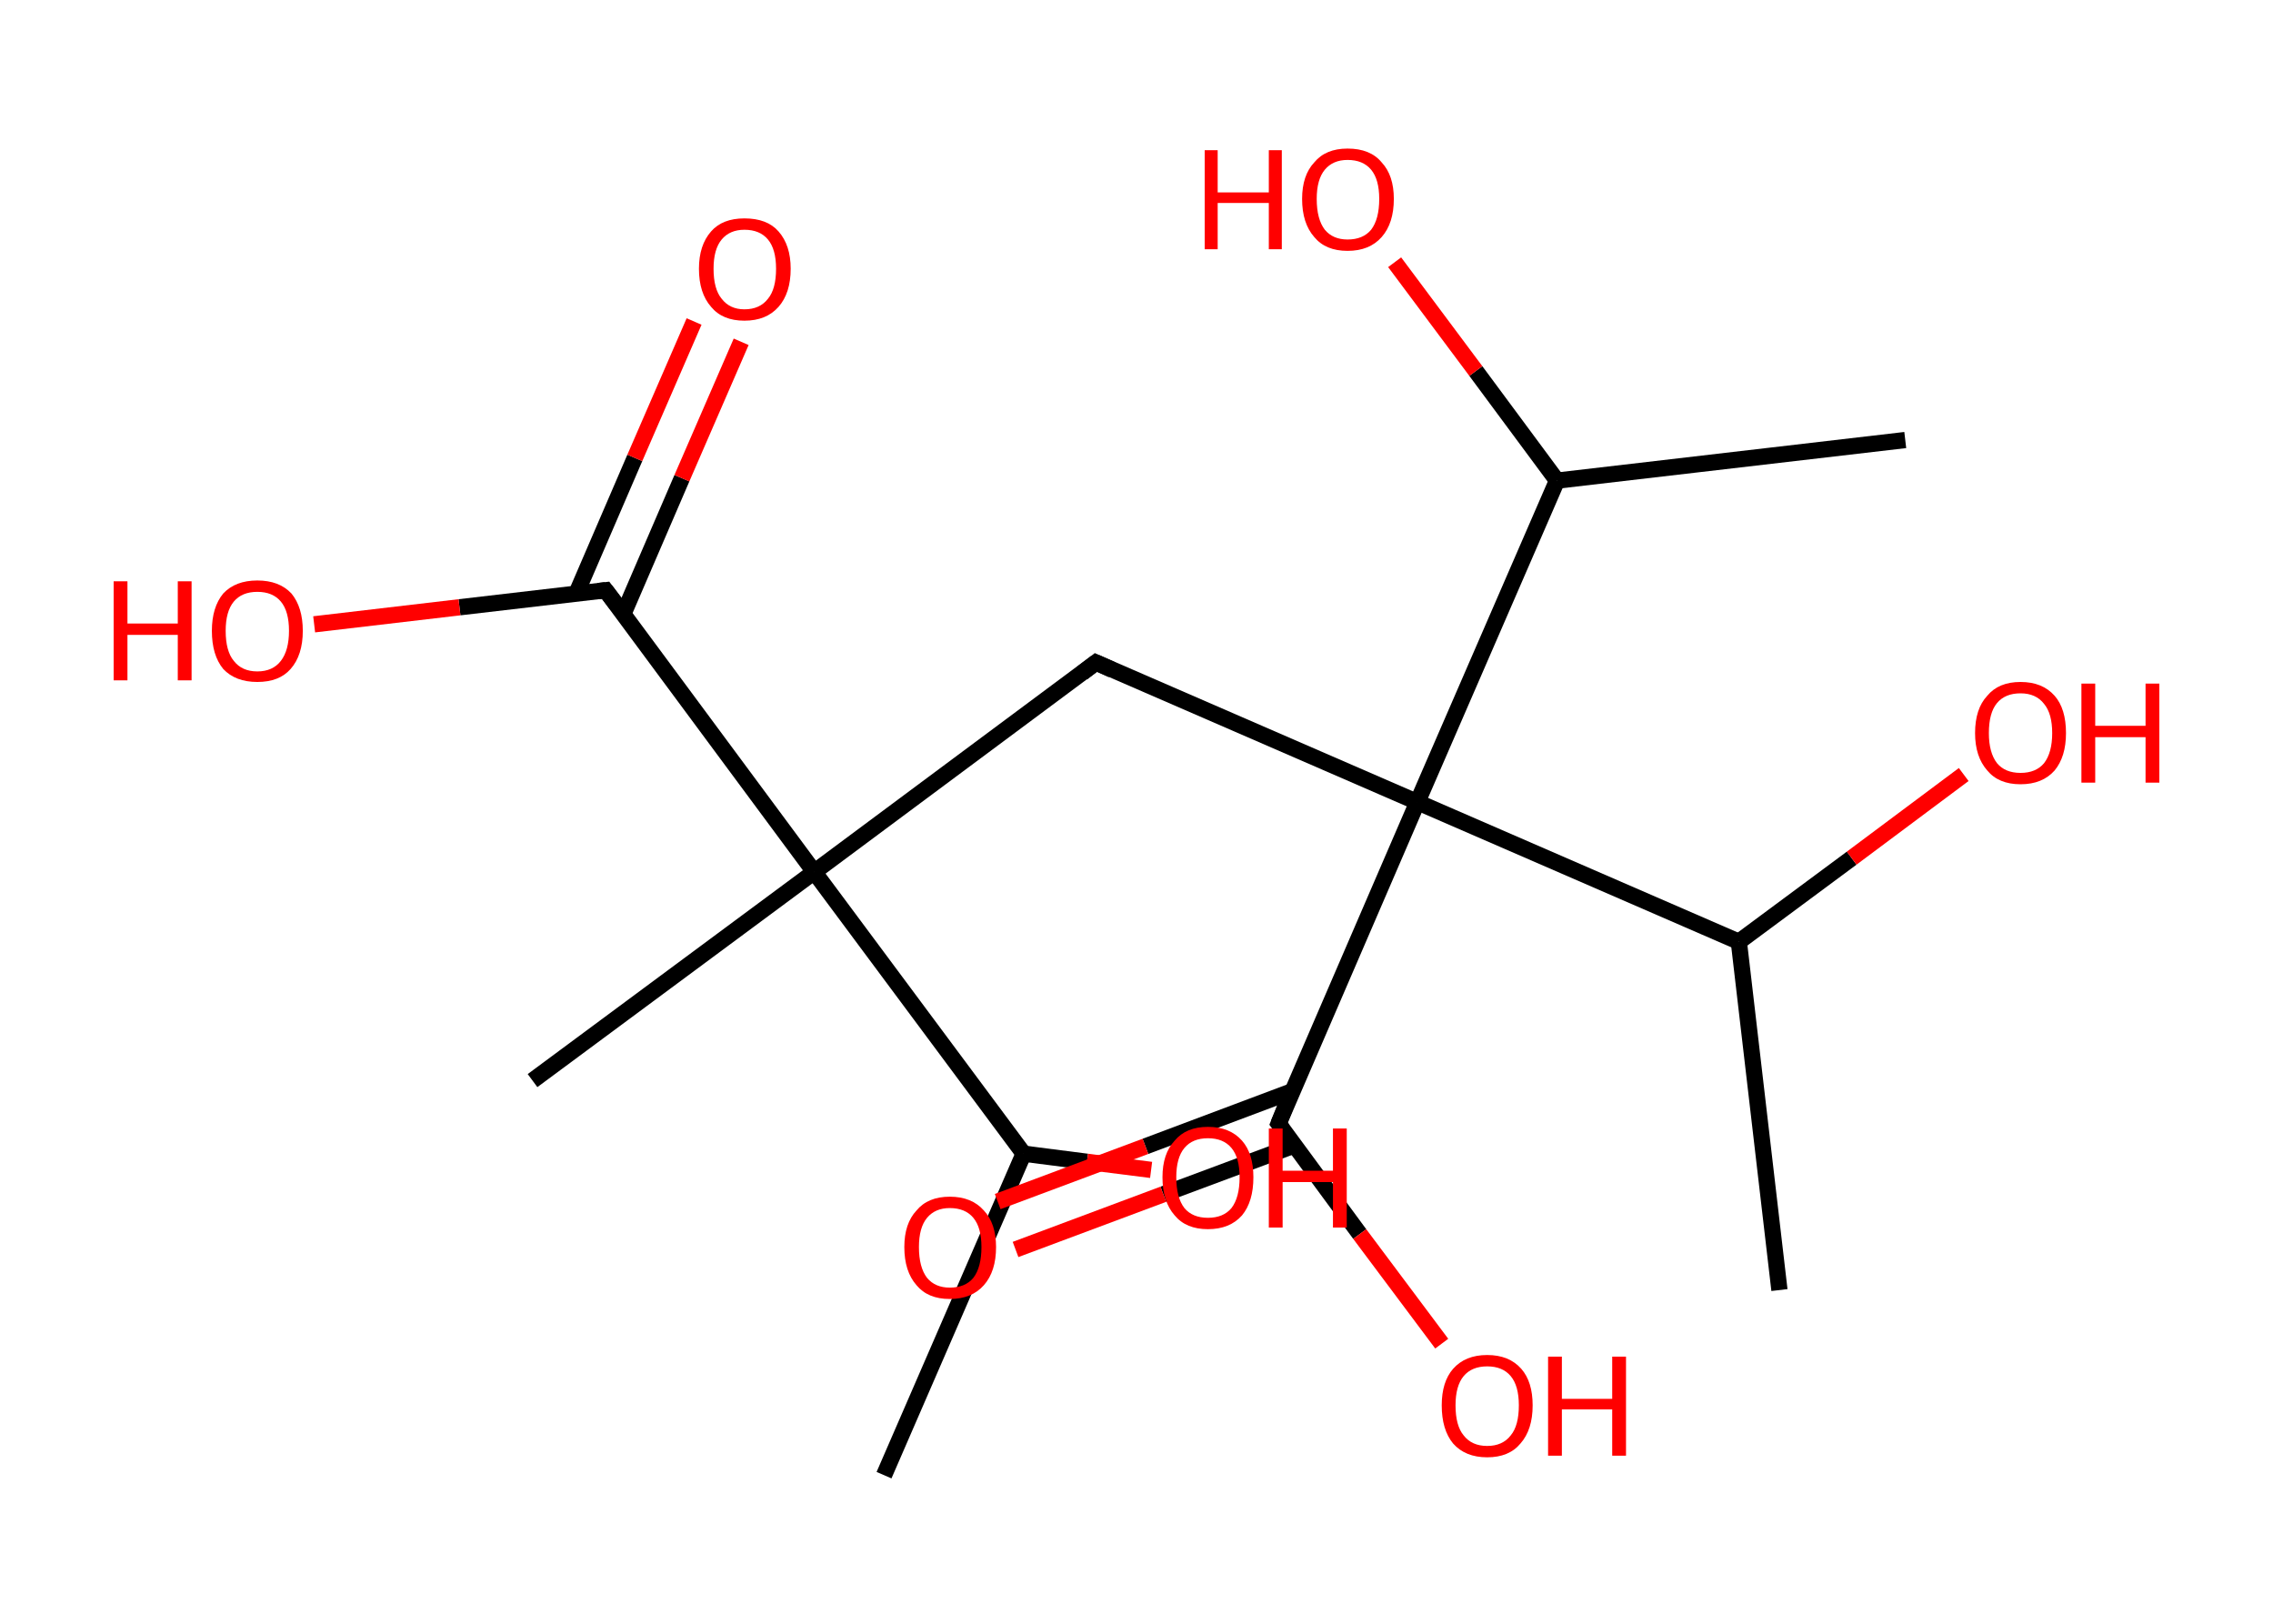 <?xml version='1.0' encoding='ASCII' standalone='yes'?>
<svg xmlns="http://www.w3.org/2000/svg" xmlns:rdkit="http://www.rdkit.org/xml" xmlns:xlink="http://www.w3.org/1999/xlink" version="1.1" baseProfile="full" xml:space="preserve" width="280px" height="200px" viewBox="0 0 280 200">
<!-- END OF HEADER -->
<rect style="opacity:1.0;fill:#FFFFFF;stroke:none" width="280.0" height="200.0" x="0.0" y="0.0"> </rect>
<path class="bond-0 atom-0 atom-1" d="M 108.9,181.7 L 126.1,142.1" style="fill:none;fill-rule:evenodd;stroke:#000000;stroke-width:2.0px;stroke-linecap:butt;stroke-linejoin:miter;stroke-opacity:1"/>
<path class="bond-1 atom-1 atom-2" d="M 126.1,142.1 L 133.9,143.1" style="fill:none;fill-rule:evenodd;stroke:#000000;stroke-width:2.0px;stroke-linecap:butt;stroke-linejoin:miter;stroke-opacity:1"/>
<path class="bond-1 atom-1 atom-2" d="M 133.9,143.1 L 141.8,144.1" style="fill:none;fill-rule:evenodd;stroke:#FF0000;stroke-width:2.0px;stroke-linecap:butt;stroke-linejoin:miter;stroke-opacity:1"/>
<path class="bond-2 atom-1 atom-3" d="M 126.1,142.1 L 100.3,107.4" style="fill:none;fill-rule:evenodd;stroke:#000000;stroke-width:2.0px;stroke-linecap:butt;stroke-linejoin:miter;stroke-opacity:1"/>
<path class="bond-3 atom-3 atom-4" d="M 100.3,107.4 L 65.6,133.1" style="fill:none;fill-rule:evenodd;stroke:#000000;stroke-width:2.0px;stroke-linecap:butt;stroke-linejoin:miter;stroke-opacity:1"/>
<path class="bond-4 atom-3 atom-5" d="M 100.3,107.4 L 135.0,81.6" style="fill:none;fill-rule:evenodd;stroke:#000000;stroke-width:2.0px;stroke-linecap:butt;stroke-linejoin:miter;stroke-opacity:1"/>
<path class="bond-5 atom-5 atom-6" d="M 135.0,81.6 L 174.6,98.8" style="fill:none;fill-rule:evenodd;stroke:#000000;stroke-width:2.0px;stroke-linecap:butt;stroke-linejoin:miter;stroke-opacity:1"/>
<path class="bond-6 atom-6 atom-7" d="M 174.6,98.8 L 157.5,138.4" style="fill:none;fill-rule:evenodd;stroke:#000000;stroke-width:2.0px;stroke-linecap:butt;stroke-linejoin:miter;stroke-opacity:1"/>
<path class="bond-7 atom-7 atom-8" d="M 159.2,134.4 L 141.1,141.2" style="fill:none;fill-rule:evenodd;stroke:#000000;stroke-width:2.0px;stroke-linecap:butt;stroke-linejoin:miter;stroke-opacity:1"/>
<path class="bond-7 atom-7 atom-8" d="M 141.1,141.2 L 122.9,148.0" style="fill:none;fill-rule:evenodd;stroke:#FF0000;stroke-width:2.0px;stroke-linecap:butt;stroke-linejoin:miter;stroke-opacity:1"/>
<path class="bond-7 atom-7 atom-8" d="M 159.4,141.1 L 143.3,147.1" style="fill:none;fill-rule:evenodd;stroke:#000000;stroke-width:2.0px;stroke-linecap:butt;stroke-linejoin:miter;stroke-opacity:1"/>
<path class="bond-7 atom-7 atom-8" d="M 143.3,147.1 L 125.1,153.9" style="fill:none;fill-rule:evenodd;stroke:#FF0000;stroke-width:2.0px;stroke-linecap:butt;stroke-linejoin:miter;stroke-opacity:1"/>
<path class="bond-8 atom-7 atom-9" d="M 157.5,138.4 L 167.5,152.0" style="fill:none;fill-rule:evenodd;stroke:#000000;stroke-width:2.0px;stroke-linecap:butt;stroke-linejoin:miter;stroke-opacity:1"/>
<path class="bond-8 atom-7 atom-9" d="M 167.5,152.0 L 177.6,165.5" style="fill:none;fill-rule:evenodd;stroke:#FF0000;stroke-width:2.0px;stroke-linecap:butt;stroke-linejoin:miter;stroke-opacity:1"/>
<path class="bond-9 atom-6 atom-10" d="M 174.6,98.8 L 214.2,116.0" style="fill:none;fill-rule:evenodd;stroke:#000000;stroke-width:2.0px;stroke-linecap:butt;stroke-linejoin:miter;stroke-opacity:1"/>
<path class="bond-10 atom-10 atom-11" d="M 214.2,116.0 L 219.2,158.9" style="fill:none;fill-rule:evenodd;stroke:#000000;stroke-width:2.0px;stroke-linecap:butt;stroke-linejoin:miter;stroke-opacity:1"/>
<path class="bond-11 atom-10 atom-12" d="M 214.2,116.0 L 228.1,105.7" style="fill:none;fill-rule:evenodd;stroke:#000000;stroke-width:2.0px;stroke-linecap:butt;stroke-linejoin:miter;stroke-opacity:1"/>
<path class="bond-11 atom-10 atom-12" d="M 228.1,105.7 L 241.9,95.4" style="fill:none;fill-rule:evenodd;stroke:#FF0000;stroke-width:2.0px;stroke-linecap:butt;stroke-linejoin:miter;stroke-opacity:1"/>
<path class="bond-12 atom-6 atom-13" d="M 174.6,98.8 L 191.8,59.2" style="fill:none;fill-rule:evenodd;stroke:#000000;stroke-width:2.0px;stroke-linecap:butt;stroke-linejoin:miter;stroke-opacity:1"/>
<path class="bond-13 atom-13 atom-14" d="M 191.8,59.2 L 234.7,54.2" style="fill:none;fill-rule:evenodd;stroke:#000000;stroke-width:2.0px;stroke-linecap:butt;stroke-linejoin:miter;stroke-opacity:1"/>
<path class="bond-14 atom-13 atom-15" d="M 191.8,59.2 L 181.8,45.7" style="fill:none;fill-rule:evenodd;stroke:#000000;stroke-width:2.0px;stroke-linecap:butt;stroke-linejoin:miter;stroke-opacity:1"/>
<path class="bond-14 atom-13 atom-15" d="M 181.8,45.7 L 171.8,32.3" style="fill:none;fill-rule:evenodd;stroke:#FF0000;stroke-width:2.0px;stroke-linecap:butt;stroke-linejoin:miter;stroke-opacity:1"/>
<path class="bond-15 atom-3 atom-16" d="M 100.3,107.4 L 74.6,72.7" style="fill:none;fill-rule:evenodd;stroke:#000000;stroke-width:2.0px;stroke-linecap:butt;stroke-linejoin:miter;stroke-opacity:1"/>
<path class="bond-16 atom-16 atom-17" d="M 76.8,75.6 L 84.0,58.9" style="fill:none;fill-rule:evenodd;stroke:#000000;stroke-width:2.0px;stroke-linecap:butt;stroke-linejoin:miter;stroke-opacity:1"/>
<path class="bond-16 atom-16 atom-17" d="M 84.0,58.9 L 91.3,42.1" style="fill:none;fill-rule:evenodd;stroke:#FF0000;stroke-width:2.0px;stroke-linecap:butt;stroke-linejoin:miter;stroke-opacity:1"/>
<path class="bond-16 atom-16 atom-17" d="M 71.0,73.1 L 78.2,56.4" style="fill:none;fill-rule:evenodd;stroke:#000000;stroke-width:2.0px;stroke-linecap:butt;stroke-linejoin:miter;stroke-opacity:1"/>
<path class="bond-16 atom-16 atom-17" d="M 78.2,56.4 L 85.5,39.6" style="fill:none;fill-rule:evenodd;stroke:#FF0000;stroke-width:2.0px;stroke-linecap:butt;stroke-linejoin:miter;stroke-opacity:1"/>
<path class="bond-17 atom-16 atom-18" d="M 74.6,72.7 L 56.6,74.8" style="fill:none;fill-rule:evenodd;stroke:#000000;stroke-width:2.0px;stroke-linecap:butt;stroke-linejoin:miter;stroke-opacity:1"/>
<path class="bond-17 atom-16 atom-18" d="M 56.6,74.8 L 38.7,76.9" style="fill:none;fill-rule:evenodd;stroke:#FF0000;stroke-width:2.0px;stroke-linecap:butt;stroke-linejoin:miter;stroke-opacity:1"/>
<path d="M 133.3,82.9 L 135.0,81.6 L 137.0,82.5" style="fill:none;stroke:#000000;stroke-width:2.0px;stroke-linecap:butt;stroke-linejoin:miter;stroke-opacity:1;"/>
<path d="M 158.3,136.4 L 157.5,138.4 L 158.0,139.1" style="fill:none;stroke:#000000;stroke-width:2.0px;stroke-linecap:butt;stroke-linejoin:miter;stroke-opacity:1;"/>
<path d="M 75.9,74.4 L 74.6,72.7 L 73.7,72.8" style="fill:none;stroke:#000000;stroke-width:2.0px;stroke-linecap:butt;stroke-linejoin:miter;stroke-opacity:1;"/>
<path class="atom-2" d="M 143.2 145.0 Q 143.2 142.1, 144.7 140.5 Q 146.1 138.8, 148.8 138.8 Q 151.5 138.8, 153.0 140.5 Q 154.4 142.1, 154.4 145.0 Q 154.4 148.0, 153.0 149.7 Q 151.5 151.4, 148.8 151.4 Q 146.1 151.4, 144.7 149.7 Q 143.2 148.0, 143.2 145.0 M 148.8 150.0 Q 150.7 150.0, 151.7 148.8 Q 152.7 147.5, 152.7 145.0 Q 152.7 142.6, 151.7 141.4 Q 150.7 140.2, 148.8 140.2 Q 146.9 140.2, 145.9 141.4 Q 144.9 142.6, 144.9 145.0 Q 144.9 147.5, 145.9 148.8 Q 146.9 150.0, 148.8 150.0 " fill="#FF0000"/>
<path class="atom-2" d="M 156.3 139.0 L 158.0 139.0 L 158.0 144.2 L 164.2 144.2 L 164.2 139.0 L 165.9 139.0 L 165.9 151.2 L 164.2 151.2 L 164.2 145.6 L 158.0 145.6 L 158.0 151.2 L 156.3 151.2 L 156.3 139.0 " fill="#FF0000"/>
<path class="atom-8" d="M 111.4 153.6 Q 111.4 150.7, 112.9 149.1 Q 114.3 147.4, 117.0 147.4 Q 119.7 147.4, 121.2 149.1 Q 122.7 150.7, 122.7 153.6 Q 122.7 156.6, 121.2 158.3 Q 119.7 160.0, 117.0 160.0 Q 114.3 160.0, 112.9 158.3 Q 111.4 156.6, 111.4 153.6 M 117.0 158.6 Q 118.9 158.6, 119.9 157.4 Q 120.9 156.1, 120.9 153.6 Q 120.9 151.2, 119.9 150.0 Q 118.9 148.8, 117.0 148.8 Q 115.2 148.8, 114.2 150.0 Q 113.2 151.2, 113.2 153.6 Q 113.2 156.1, 114.2 157.4 Q 115.2 158.6, 117.0 158.6 " fill="#FF0000"/>
<path class="atom-9" d="M 177.6 173.1 Q 177.6 170.2, 179.0 168.6 Q 180.5 166.9, 183.2 166.9 Q 185.9 166.9, 187.4 168.6 Q 188.8 170.2, 188.8 173.1 Q 188.8 176.1, 187.3 177.8 Q 185.9 179.5, 183.2 179.5 Q 180.5 179.5, 179.0 177.8 Q 177.6 176.1, 177.6 173.1 M 183.2 178.1 Q 185.1 178.1, 186.1 176.8 Q 187.1 175.6, 187.1 173.1 Q 187.1 170.7, 186.1 169.5 Q 185.1 168.3, 183.2 168.3 Q 181.3 168.3, 180.3 169.5 Q 179.3 170.7, 179.3 173.1 Q 179.3 175.6, 180.3 176.8 Q 181.3 178.1, 183.2 178.1 " fill="#FF0000"/>
<path class="atom-9" d="M 190.7 167.1 L 192.4 167.1 L 192.4 172.3 L 198.6 172.3 L 198.6 167.1 L 200.3 167.1 L 200.3 179.3 L 198.6 179.3 L 198.6 173.6 L 192.4 173.6 L 192.4 179.3 L 190.7 179.3 L 190.7 167.1 " fill="#FF0000"/>
<path class="atom-12" d="M 243.3 90.3 Q 243.3 87.3, 244.8 85.7 Q 246.2 84.0, 248.9 84.0 Q 251.6 84.0, 253.1 85.7 Q 254.5 87.3, 254.5 90.3 Q 254.5 93.2, 253.1 94.9 Q 251.6 96.6, 248.9 96.6 Q 246.2 96.6, 244.8 94.9 Q 243.3 93.2, 243.3 90.3 M 248.9 95.2 Q 250.8 95.2, 251.8 94.0 Q 252.8 92.7, 252.8 90.3 Q 252.8 87.9, 251.8 86.7 Q 250.8 85.4, 248.9 85.4 Q 247.0 85.4, 246.0 86.6 Q 245.0 87.8, 245.0 90.3 Q 245.0 92.7, 246.0 94.0 Q 247.0 95.2, 248.9 95.2 " fill="#FF0000"/>
<path class="atom-12" d="M 256.4 84.2 L 258.1 84.2 L 258.1 89.4 L 264.3 89.4 L 264.3 84.2 L 266.0 84.2 L 266.0 96.4 L 264.3 96.4 L 264.3 90.8 L 258.1 90.8 L 258.1 96.4 L 256.4 96.4 L 256.4 84.2 " fill="#FF0000"/>
<path class="atom-15" d="M 148.4 18.5 L 150.0 18.5 L 150.0 23.7 L 156.3 23.7 L 156.3 18.5 L 157.9 18.5 L 157.9 30.7 L 156.3 30.7 L 156.3 25.0 L 150.0 25.0 L 150.0 30.7 L 148.4 30.7 L 148.4 18.5 " fill="#FF0000"/>
<path class="atom-15" d="M 160.4 24.5 Q 160.4 21.6, 161.9 20.0 Q 163.3 18.3, 166.0 18.3 Q 168.8 18.3, 170.2 20.0 Q 171.7 21.6, 171.7 24.5 Q 171.7 27.5, 170.2 29.2 Q 168.7 30.9, 166.0 30.9 Q 163.3 30.9, 161.9 29.2 Q 160.4 27.5, 160.4 24.5 M 166.0 29.5 Q 167.9 29.5, 168.9 28.3 Q 169.9 27.0, 169.9 24.5 Q 169.9 22.1, 168.9 20.9 Q 167.9 19.7, 166.0 19.7 Q 164.2 19.7, 163.2 20.9 Q 162.2 22.1, 162.2 24.5 Q 162.2 27.0, 163.2 28.3 Q 164.2 29.5, 166.0 29.5 " fill="#FF0000"/>
<path class="atom-17" d="M 86.1 33.1 Q 86.1 30.2, 87.6 28.5 Q 89.0 26.9, 91.7 26.9 Q 94.5 26.9, 95.9 28.5 Q 97.4 30.2, 97.4 33.1 Q 97.4 36.1, 95.9 37.8 Q 94.4 39.5, 91.7 39.5 Q 89.0 39.5, 87.6 37.8 Q 86.1 36.1, 86.1 33.1 M 91.7 38.1 Q 93.6 38.1, 94.6 36.8 Q 95.6 35.6, 95.6 33.1 Q 95.6 30.7, 94.6 29.5 Q 93.6 28.3, 91.7 28.3 Q 89.9 28.3, 88.9 29.5 Q 87.9 30.7, 87.9 33.1 Q 87.9 35.6, 88.9 36.8 Q 89.9 38.1, 91.7 38.1 " fill="#FF0000"/>
<path class="atom-18" d="M 14.0 71.6 L 15.7 71.6 L 15.7 76.8 L 21.9 76.8 L 21.9 71.6 L 23.6 71.6 L 23.6 83.8 L 21.9 83.8 L 21.9 78.2 L 15.7 78.2 L 15.7 83.8 L 14.0 83.8 L 14.0 71.6 " fill="#FF0000"/>
<path class="atom-18" d="M 26.1 77.7 Q 26.1 74.8, 27.5 73.1 Q 29.0 71.5, 31.7 71.5 Q 34.4 71.5, 35.9 73.1 Q 37.3 74.8, 37.3 77.7 Q 37.3 80.7, 35.8 82.4 Q 34.4 84.0, 31.7 84.0 Q 29.0 84.0, 27.5 82.4 Q 26.1 80.7, 26.1 77.7 M 31.7 82.7 Q 33.6 82.7, 34.6 81.4 Q 35.6 80.1, 35.6 77.7 Q 35.6 75.3, 34.6 74.1 Q 33.6 72.9, 31.7 72.9 Q 29.8 72.9, 28.8 74.1 Q 27.8 75.3, 27.8 77.7 Q 27.8 80.2, 28.8 81.4 Q 29.8 82.7, 31.7 82.7 " fill="#FF0000"/>
</svg>
